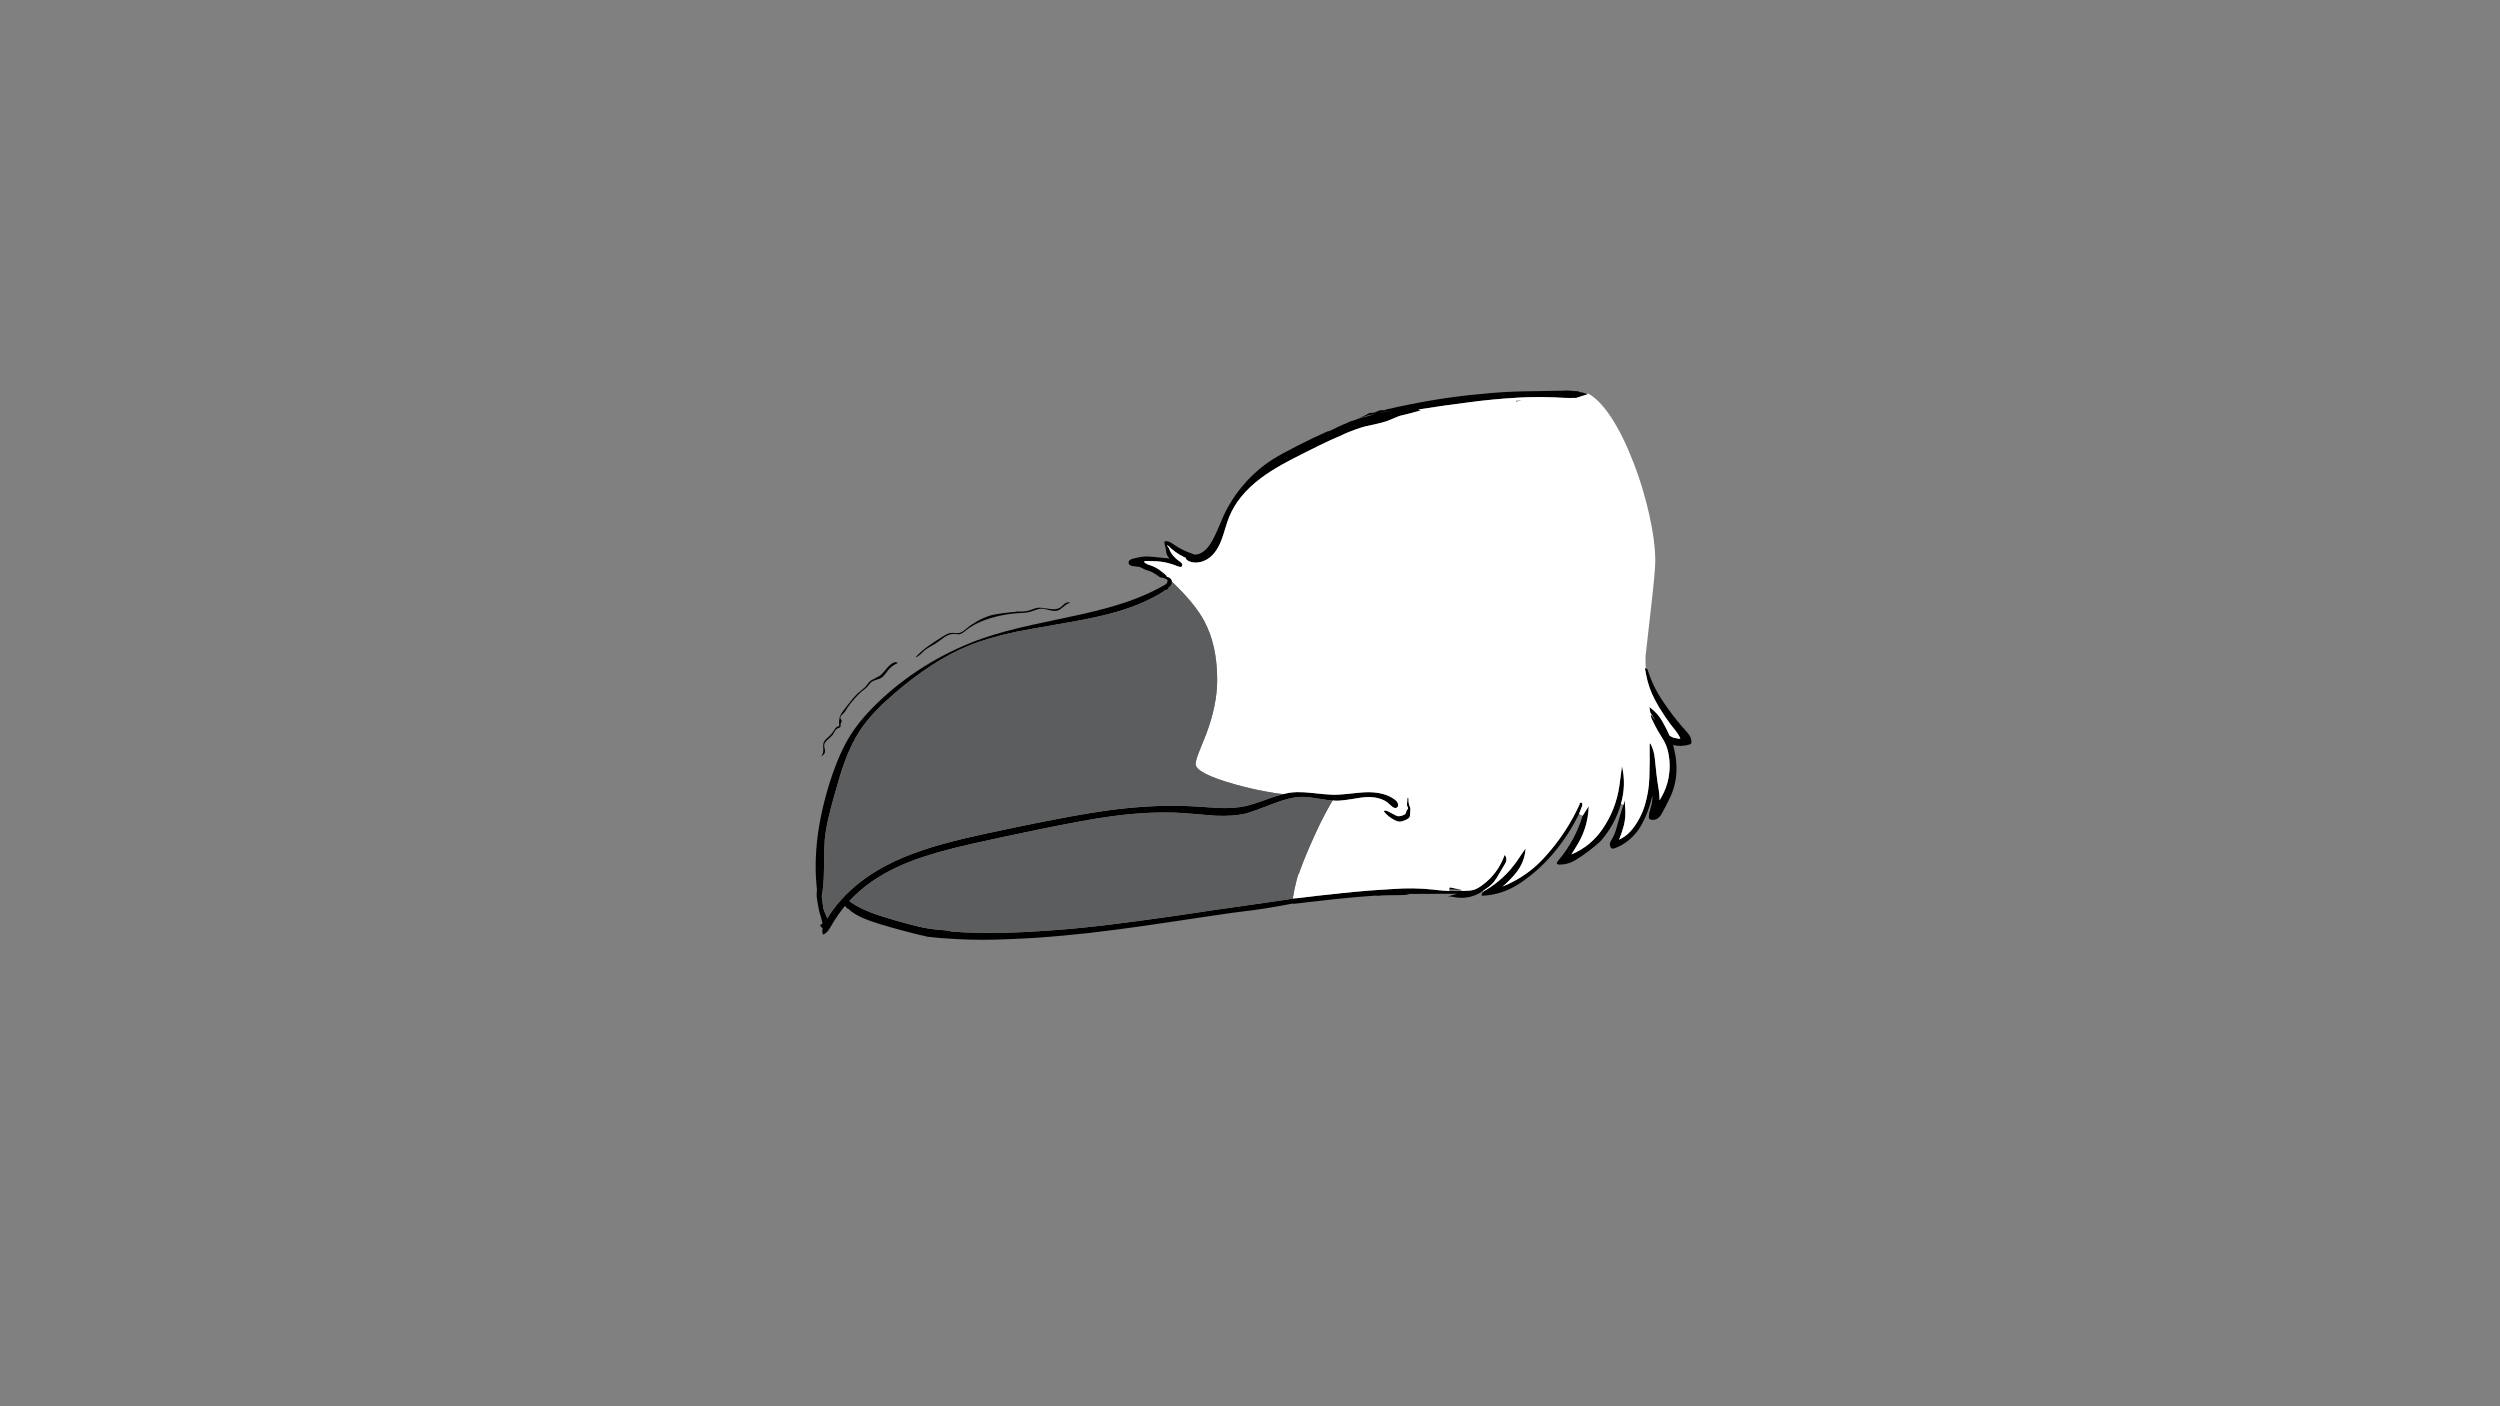 
<svg xmlns="http://www.w3.org/2000/svg" version="1.1" xmlns:xlink="http://www.w3.org/1999/xlink" preserveAspectRatio="none" x="0px" y="0px" width="1920px" height="1080px" viewBox="0 0 1920 1080">
<rect x="0" y="0" width="1920" height="1080" fill="#808080" stroke="none"/>
<defs>
<g id="Layer5_0_FILL">
<path fill="#000000" stroke="none" d="
M 1212.65 625.1
Q 1213.9 622.2 1214.95 619.3 1215.25 618.6 1215.25 617.9 1215.2 617.15 1214.95 616.45
L 1212.95 616.6 1213.35 617.25
Q 1202.85 640.55 1185.25 659.45 1175.253 670.166 1162.45 676.9 1158.38 679.091 1154 680.85 1157.094 678.282 1159.9 675.35 1161.897 673.298 1163.75 671.05 1171.05 662.25 1171.65 651.7 1169.1 655.1 1166.8 658.7 1163.959 663.105 1160.65 667 1157.899 670.28 1154.8 673.2 1148.917 678.809 1141.8 683.15 1141.553 683.357 1141.25 683.5 1139.992 684.036 1139.15 684.85 1138.351 685.671 1138 686.8 1137.6 688.05 1138.65 687.9 1153.256 687.243 1165.95 679.2 1166.786 678.699 1167.6 678.15 1182.9 667.85 1194.6 653.4 1205.35 640.15 1212.65 625.1
M 1082.1 617.75
Q 1081.65 616.3 1081.65 612.85
L 1080.75 613.1
Q 1081 614 1080.65 616.25 1080.35 618.3 1080.85 619.3 1081.45 620.45 1081.4 620.75 1081.35 621.15 1081 621.6 1080.6 622.1 1080.4 622.35 1080.15 622.75 1079.95 623.55 1079.75 624.4 1079.55 624.75 1078.95 625.75 1076.95 626.35 1074.95 627 1073.7 626.85 1072.9 626.75 1071.4 625.95
L 1066.15 623.2
Q 1063.7 621.85 1062.7 623.1 1066.2 627.45 1071.1 629.85 1073.3 631 1075 631 1076.55 631.05 1079.65 629.7 1082.05 628.55 1082.6 627.4 1082.85 626.85 1082.9 626.05 1082.95 625.1 1082.95 624.6 1083.1 623.2 1083.15 622.5 1083.25 621.2 1083.05 620.4 1082.95 619.85 1082.6 619.05 1082.2 618 1082.1 617.75
M 1168.75 307.5
L 1164.3 307.8 1164.4 308.45 1168.75 307.5
M 1042.9 321.45
Q 1042.911 321.471 1042.9 321.45 1055.178 317.071 1069.85 315.4 1067.714 315.843 1065.55 316.15 1062.3 316.6 1060.65 316.85 1057.8 317.25 1055.8 317.8 1053.919 318.342 1052.35 319.1 1047.771 320.184 1043 321.7 1043.014 321.729 1043 321.7 1039.967 322.718 1036.85 323.9 1036.596 324.007 1036.3 324.1 1028.635 327.09 1020.6 331.25 1020.375 331.174 1020.15 331.05 1018.91 331.597 1017.65 332.15 1010 335.45 995.95 342.6 983.55 348.9 977.65 352.65 965.25 360.55 955.5 371.8 945.7 383.05 939.55 396.45 937.95 400 934.95 407.25 932.2 413.6 929.6 417.6 927.2 421.35 924.35 423.5 920.876 426.08 917.35 425.95 916.242 425.422 913.8 424.55 907.4 422.25 902.1 418.6 899.65 416.9 898.55 416.4 896.45 415.4 894.65 415.65 893.9 416.65 894.8 419.2
L 895.3 421.3 895.65 424.15
Q 896.25 426.95 898.2 428.95
L 886.05 427.7
Q 881 427.25 879 427.4 876.15 427.55 870.55 428.95 868.9 429.35 868.05 429.9 866.75 430.75 866.75 432.15 866.85 433.6 868.35 434.3 869.4 434.8 871.05 434.9 874.8 435.2 876.3 435.85 876.85 436.05 877.9 436.7 878.95 437.25 879.55 437.5 879.65 437.55 882.35 438.4 884.9 439.2 888.2 441.45 889.557 442.399 890.55 443.1 890.837 443.284 891.05 443.45 891.521 443.489 891.95 443.55 894.825 443.931 896.5 445.35 896.633 445.418 896.7 445.5 896.679 445.703 896.65 445.9 896.653 445.962 896.65 446 896.605 446.416 896.55 446.75 896.396 447.534 896.15 447.85 895.35 448.5 895.05 448.95 892.011 450.7 888.8 452.35 878.453 457.696 866.3 461.95 851.55 467.1 830.05 471.9 805.25 477.1 792.85 479.85 771.1 484.65 756.3 489.7 734.3 497.2 714.2 509.15 694.1 521.1 677.05 536.85 661.8 550.9 653.25 564.45 644.6 578.1 637.6 599.85 623.4 644.4 627.25 681.55 627.322 682.315 627.4 683 627.054 686.831 627.25 688.75 627.35 690.25 627.85 693
L 628.75 697.85
Q 629.3 700.75 629.8 702.3 630.025 702.948 630.25 703.5 630.878 706.296 631.75 709 630.989 709.918 629.9 710.4 629.83 710.429 629.75 710.45 629.829 710.58 629.9 710.7 630.765 712.115 631.8 713 631.169 715.79 632.05 717.75 634.05 717.1 635.8 715 636.8 713.8 638.45 710.9 643.087 702.779 648.95 695.75 649.923 696.941 651 698.05 651.071 697.844 651.15 697.65 653.852 700.308 657.65 702.5 662.1 705.1 669.5 707.65 682.05 711.95 702.85 717.15 707.696 718.391 711.05 719.05 710.932 719.117 710.8 719.15 712.246 719.369 713.65 719.55 716.851 719.933 720.05 720.2 720.141 720.242 720.2 720.25 721.611 720.366 723 720.45 723.256 720.481 723.5 720.5 729.801 720.999 736.1 721.3 755.038 722.201 773.95 721.3 795.2 720.55 816.4 718.55 835.85 716.8 855.05 714.25 874.95 711.7 894.95 708.65 912.2 706.15 929.5 703.5 946.55 700.85 963.75 698.85 972.888 697.558 981.85 695.95 982.171 695.922 982.45 695.85 987.034 695.054 991.55 694.15 991.979 694.083 992.4 694 993.15 694.05 993.95 694.1 1002.238 693.162 1010.45 692.2 1018.06 691.362 1025.6 690.5 1041.4 688.8 1057.25 687.75
L 1057.4 688.05
Q 1061.419 687.5 1067.8 687.5 1076.15 687.55 1079 687.3 1080 687.25 1081.95 687.05 1082.153 687.033 1082.35 687 1081.277 686.779 1080.2 686.55
L 1119.15 686.4 1112 688.45
Q 1113.95 688.4 1115.8 688.8 1128.302 691.492 1138.8 684.35 1139.812 683.674 1140.8 682.9 1143.25 681.4 1145.4 679.35 1147.75 677.05 1149.45 674.25 1150.414 672.667 1151.35 671.05 1153.735 667.124 1156.05 663.1 1157.021 661.357 1156.9 659.7 1156.805 658.081 1155.6 656.55 1152.912 663.988 1148.5 669.85 1144.244 675.575 1138.35 679.8 1138.28 679.9 1138.15 679.95 1137.965 680.125 1137.75 680.25 1137.625 680.363 1137.5 680.45 1137.304 680.587 1137.1 680.7 1136.651 681.033 1136.2 681.3 1136.096 681.388 1136 681.45 1131.85 684.15 1126.95 684.05 1124.675 684.205 1122.4 684.25 1118.825 684.4 1115.25 684.3 1114.258 684.304 1113.25 684.25 1112.709 684.249 1112.15 684.2 1107.799 684.031 1103.45 683.55 1102.319 683.407 1101.2 683.25 1085.266 681.493 1069.3 682.8 1049.95 683.85 1030.75 685.9 1021.722 686.831 1012.65 687.85 1004.182 688.825 995.65 689.85
L 992.85 690.05
Q 992.514 690.121 992.15 690.2 990.484 690.521 988.8 690.85 986.455 691.183 984.1 691.5 984.018 691.537 983.9 691.55 968.77 693.703 953.65 695.9 933.25 698.7 912.55 701.9 903.189 703.3 893.8 704.6 870.089 707.981 846.35 710.85 820.75 713.85 795 715.35 782.3 716.15 769.65 716.4 755.6 716.65 741.45 716.1 737.65 715.85 733.85 715.65 732.156 715.498 730.45 715.35 730.031 715.233 729.7 715.15 727.95 714.7 725.5 714.45 725.226 714.431 724.95 714.4 722.511 714.236 721.2 714.1 713.65 713.55 704.55 711.4 698.7 710.05 688.15 707 675.55 703.4 669.2 700.95 660.375 697.523 653.85 693.25 653.893 693.213 653.9 693.15 653.08 692.612 652.25 692 655.915 688.062 660 684.5 676.15 670.3 700.9 660.95 718.05 654.45 747.15 647.9 767 643.4 797.8 637.05 834.1 629.55 853.4 626.95 884.5 622.75 909.55 624.5 917.4 625.05 933.15 626.45 946.75 627.1 956.4 624.9 959.051 624.279 965.5 621.9 970.14 620.248 976.65 617.7 977.252 617.484 977.85 617.25 978.083 617.159 978.3 617.05 991.104 612.147 999.6 612 1002.264 611.971 1006.4 612.45 1009.412 612.819 1013.2 613.45 1019.406 614.513 1023.45 614.8 1025.336 614.966 1026.75 614.95 1026.888 614.948 1027 614.95 1029.527 614.892 1033 614.45 1034.948 614.214 1037.2 613.85 1044.95 612.55 1047.6 612.3 1053.4 611.8 1058.2 612.95 1063.8 614.3 1067.25 617.75 1068.95 619.45 1070 620.05 1071.7 621 1072.9 620.15 1074.3 619.2 1073.6 617.2 1073 615.4 1071.35 614.2 1063.1 607.9 1048.4 608.45 1045.05 608.6 1036.4 609.55 1031.725 610.073 1028.25 610.25 1026.063 610.4 1024.35 610.4 1023.921 610.4 1023.4 610.35 1019.028 610.257 1008.3 609.05 1001.083 608.26 995.95 608.35 993.941 608.417 992.25 608.6 991.339 608.701 990.35 608.85 990.279 608.863 990.2 608.85 989.35 609.016 988.45 609.2 987.175 609.457 985.8 609.8 980.855 611.015 974.55 613.3 972.579 614.016 970.8 614.65 970.627 614.711 970.45 614.75 970.179 614.871 969.9 614.95 960.835 618.152 957 619 956.111 619.197 955.2 619.35 947.224 620.864 936.65 620.55 922.95 619.65 916.1 619.25 886.15 617.5 848.95 622.65 826.35 625.8 782.45 634.85 753.35 640.9 740.8 643.9 722.65 648.25 709.7 652.55 693.15 658.05 680.1 664.95 665.1 672.9 653.65 683.35 645.482 690.802 639.45 699.1 639.479 699.202 639.45 699.25 639.216 699.606 638.95 699.95 638.753 700.204 638.55 700.45 636.754 702.87 635.3 705.5 635.226 704.672 634.65 703.5 633.252 700.558 632.3 697.55 631.649 692.968 631.1 688.3 632.673 680.246 632.8 668.25 633 649.35 633.4 645 634.1 637.45 636.25 628.15 637.5 622.55 640.55 611.6 645.4 594.2 648.5 585.65 653.65 571.45 660.25 561.35 665.25 553.7 672.6 546.05 678.5 539.85 687 532.5 716.2 507.35 743.55 496.05 759.25 489.6 781.35 485 785.95 484.05 820.55 478 844.25 473.9 858.95 469.5 876.753 464.164 890.5 456.15 892.348 455.071 894.1 453.95
L 894.3 453.65 894.4 453.35
Q 894.643 453.287 894.95 453.25 896.25 453.05 896.7 452.65 897.059 452.336 897.45 451.5 897.504 451.404 897.55 451.3 897.8 450.95 898.45 450.4 899.15 449.85 899.4 449.5 900.05 448.65 900.05 447 900.05 446.866 900.05 446.75 899.99 445.476 899.4 444.75 899.101 444.414 898.7 444.25 898.721 444.198 898.75 444.15 897.741 443.171 896.25 443 896.07 442.498 895.65 441.95 895.076 441.257 894.1 440.5 892.819 439.479 891.8 438.7 890.499 437.716 889.65 437.15 887.1 435.45 884.75 434.6 882.55 433.9 881.5 433.5 879.65 432.75 878.7 431.65 878.7 430.85 880.2 430.85 888.35 430.85 892.8 431.55 896.493 432.106 900.45 433.4 902.568 434.099 904.75 435 905.017 435.103 905.25 435.15 905.477 435.25 905.65 435.3 906.895 435.594 907.45 435.15 908 434.75 908 434 908.05 433.3 907.65 432.7 907.533 432.495 907.3 432.25 906.782 431.693 905.65 430.95 902.3 428.65 899.95 425.4 899 424.05 898.45 422.75 898.15 421.95 898 421.55 897.7 420.85 897.35 420.4 896.7 419.65 896.65 419.5 896.35 418.95 896.55 418.55 902.3 424.45 909.4 427.85 910.046 428.163 910.65 428.4 910.67 428.6 910.7 428.75 911.097 430.076 913.2 431.05 917.05 432.7 921.6 431.7 923.249 431.359 924.75 430.7 927.258 429.701 929.4 427.9 935.05 423.3 938.55 413.45 939.45 411.05 941.2 405.2 942.85 399.9 944 397 950.65 380.55 968.3 367.25 975.25 362.05 984.65 356.75 990.6 353.4 1001.9 347.75 1015 341.15 1022.05 337.9 1027.189 335.547 1031.95 333.6 1031.819 333.594 1031.65 333.55 1042.044 329.172 1048.3 327.55 1049.65 327.2 1056.8 325.65 1062 324.5 1065.2 323.4 1065.75 323.2 1072.95 320.2 1073.894 319.814 1074.75 319.45 1083.218 317.533 1091.55 315.05 1090.459 315.089 1089 314.35 1089.638 314.37 1090.25 314.35 1108.879 311.412 1127.6 309.05 1145.812 306.59 1164.15 305.5 1166.374 305.385 1168.6 305.25
L 1168.65 305.25
Q 1171.174 305.148 1173.7 305.05 1184.15 304.75 1194.45 305.2 1195.701 305.296 1196.95 305.35 1201.248 305.632 1205.5 305.65 1208.067 305.671 1210.6 305.6 1214.781 304.13 1219.1 302.9 1218.685 302.668 1218.25 302.45 1217.6 302.2 1216.95 301.95 1216.2 301.7 1215.5 301.5 1214.75 301.35 1214.05 301.25 1213.15 301.1 1212.3 301 1212.678 300.815 1213.05 300.6 1208.312 300.327 1203.55 299.9 1203.065 299.95 1202.55 299.95 1201.755 300.036 1200.95 300.05 1197.818 300.101 1194.65 300.15 1182.457 300.351 1170.2 300.55 1154.05 300.85 1137.9 302.55 1120 304.1 1102.1 307.05 1083.3 310.15 1064.5 314.5 1063.873 314.799 1063.25 315.1 1059.85 314.75 1058.05 315.75 1054.943 317.487 1052.05 317.05 1047.651 319.596 1042.9 321.45
M 634 707.75
Q 633.948 707.554 633.9 707.3 634.103 707.32 634.3 707.25 634.149 707.517 634 707.75
M 1297.35 571.85
Q 1299.15 571.45 1299.05 569.7 1298.85 565.85 1296.1 562.85 1287.949 553.961 1280.95 544.15 1278 540.046 1275.25 535.75 1271.498 529.863 1268.7 523.4 1266.934 519.297 1265.55 514.95 1265.397 514.466 1265.25 514 1264.897 513.832 1264.55 513.65 1264.247 513.519 1263.95 513.35 1263.603 513.217 1263.25 513.05 1263.52 514.372 1263.75 515.7 1263.993 516.872 1264.2 518.05 1266.1 528.45 1271.1 537.7 1272.492 540.28 1273.95 542.8 1274.226 543.224 1274.45 543.65 1276.534 547.06 1278.75 550.35 1282.616 556.053 1287 561.4 1288.65 563.45 1289.9 565.9 1290.25 566.65 1290.5 567.45 1289.5 567.3 1288.55 567.2 1287.7 567 1286.85 566.85 1286.1 566.7 1285.4 566.6 1284.75 566.3 1284.15 566.05 1283.2 565.55 1282.3 565.05 1279.844 559.571 1276.9 554.4 1276.724 554.102 1276.55 553.8 1274.047 549.465 1270.5 546.15 1270.086 545.777 1269.65 545.4 1268.25 544.1 1266.75 542.9 1266.9 544.5 1267.2 546.1 1267.3 546.7 1267.5 547.35 1267.55 547.45 1267.65 547.6 1267.75 547.75 1267.9 547.95 1268.2 548.4 1268.5 548.9 1268.7 549.2 1268.9 549.55 1269.15 549.9 1269.4 550.3 1269.95 551.15 1270.5 552.05 1270.8 552.6 1271.15 553.2
L 1268.2 549 1267.85 549.35
Q 1267.95 550.8 1268.55 552.1 1270.618 556.638 1273.05 560.95 1274.623 563.733 1276.35 566.4 1276.598 566.814 1276.85 567.2 1280.05 572.2 1281.25 578.15 1283.2 587.6 1281.5 597.1 1280.05 605.05 1276.05 612.05 1275.3 613.35 1274.55 614.7 1274.55 610.4 1273.85 606.25 1271.95 594.6 1270.95 582.85 1270.4 576.8 1267.8 571.55 1267.586 571.165 1267.3 570.9 1267.294 570.844 1267.25 570.8 1267.071 571.236 1266.95 571.65 1266.9 572.086 1266.9 572.5 1267.1 584.9 1266.7 597.25 1266.35 607.85 1263.35 618 1260.3 628.3 1253.75 636.65 1250.2 641.2 1245.35 643.9 1244.4 644.4 1243.45 644.9 1245.65 639.55 1247.05 634.2 1248.9 626.95 1248.05 619.4 1247.8 617.15 1248 615.1 1248 614.9 1247.95 614.7 1247.361 616.396 1246.8 618.1 1243.745 627.228 1241.3 636.5 1240 641.35 1237.35 645.5 1236.597 646.654 1236.4 647.85 1236.277 649.03 1236.7 650.25 1236.73 650.331 1236.75 650.4 1237.153 650.921 1237.55 651.4 1238.321 651.987 1239.6 651.6 1244.65 649.9 1248.95 646.75 1256.85 640.9 1261.3 632.35 1265.6 624.1 1268.05 614.95 1268.6 612.95 1269.15 610.95 1269.15 616.25 1267.45 621.35 1266.45 624.25 1266.3 627.25 1266.2 629.15 1267.9 629.55 1272.95 630.5 1276 625.25 1279.55 619 1282.65 612.4 1287.1 602.95 1287.5 592.55 1287.85 584.5 1286 576.7 1285.5 574.45 1284.95 572.2 1291.15 573.65 1297.35 571.85
M 1243.6 604
Q 1240.95 621.6 1231 636.3 1221.9 649.85 1206.8 656.25 1208.4 653.6 1210.05 651 1219.6 636.4 1220.15 619.15
L 1215.45 626.5
Q 1209.65 645.65 1196.9 660.7 1194.1 663.95 1197.7 664 1204.25 664.05 1210.2 660.4 1220.4 654.1 1229.2 646.05 1240.2 633.6 1244.85 617.45 1249.05 602.9 1245.7 588.4 1244.75 596.25 1243.6 604
M 1113.55 681.5
Q 1113.496 681.639 1113.45 681.75 1113.21 682.351 1112.9 682.95 1117.405 683.137 1122.4 683.35 1118.035 682.352 1113.55 681.5
M 896.25 446.75
L 896.3 446.65
Q 896.233 446.645 896.15 446.65 896.223 446.703 896.25 446.75
M 1036 323.95
Q 1036.162 324.044 1036.3 324.1 1036.576 323.977 1036.85 323.85 1038.482 323.147 1040.15 322.5 1038.091 323.233 1036 323.95
M 780 470.25
Q 781.179 470.3 782.1 469.85 782.629 469.656 783.05 469.3 781.269 469.72 779.45 470.15 779.739 470.23 780 470.25 Z"/>

<path fill="#FFFFFF" stroke="none" d="
M 1031.65 333.55
Q 1031.819 333.594 1031.95 333.6 1027.189 335.547 1022.05 337.9 1015 341.15 1001.9 347.75 990.6 353.4 984.65 356.75 975.25 362.05 968.3 367.25 950.65 380.55 944 397 942.85 399.9 941.2 405.2 939.45 411.05 938.55 413.45 935.05 423.3 929.4 427.9 927.258 429.701 924.75 430.7 923.249 431.359 921.6 431.7 917.05 432.7 913.2 431.05 911.097 430.076 910.7 428.75 910.67 428.6 910.65 428.4 910.046 428.163 909.4 427.85 902.3 424.45 896.55 418.55 896.35 418.95 896.65 419.5 896.7 419.65 897.35 420.4 897.7 420.85 898 421.55 898.15 421.95 898.45 422.75 899 424.05 899.95 425.4 902.3 428.65 905.65 430.95 906.782 431.693 907.3 432.25 907.533 432.495 907.65 432.7 908.05 433.3 908 434 908 434.75 907.45 435.15 906.895 435.594 905.65 435.3 905.477 435.25 905.25 435.15 905.017 435.103 904.75 435 902.568 434.099 900.45 433.4 896.493 432.106 892.8 431.55 888.35 430.85 880.2 430.85 878.7 430.85 878.7 431.65 879.65 432.75 881.5 433.5 882.55 433.9 884.75 434.6 887.1 435.45 889.65 437.15 890.499 437.716 891.8 438.7 892.819 439.479 894.1 440.5 895.076 441.257 895.65 441.95 896.07 442.498 896.25 443 897.741 443.171 898.75 444.15 898.721 444.198 898.7 444.25 899.101 444.414 899.4 444.75 899.99 445.476 900.05 446.75 917.565 463.38 924.8 476.85 934.8 495.45 934.8 522.15 934.8 541.15 926.55 563.25 924.45 568.75 920.85 577.5 918.25 584.1 918.25 586.75 918.25 593.85 948.3 602.35 959.5 605.5 971.15 607.7 981.563 609.725 985.8 609.8 987.175 609.457 988.45 609.2 989.35 609.016 990.2 608.85 990.279 608.863 990.35 608.85 991.339 608.701 992.25 608.6 993.941 608.417 995.95 608.35 1001.083 608.26 1008.3 609.05 1019.028 610.257 1023.4 610.35 1023.921 610.4 1024.35 610.4 1026.063 610.4 1028.25 610.25 1031.725 610.073 1036.4 609.55 1045.05 608.6 1048.4 608.45 1063.1 607.9 1071.35 614.2 1073 615.4 1073.6 617.2 1074.3 619.2 1072.9 620.15 1071.7 621 1070 620.05 1068.95 619.45 1067.25 617.75 1063.8 614.3 1058.2 612.95 1053.4 611.8 1047.6 612.3 1044.95 612.55 1037.2 613.85 1034.948 614.214 1033 614.45 1029.527 614.892 1027 614.95 1026.888 614.948 1026.75 614.95 1025.336 614.966 1023.45 614.8 1022.464 616.477 1021.4 618.25 1017.854 624.472 1013.9 632.45 1013.257 633.838 1012.55 635.25 1009.033 642.659 1005.2 651.5 1000.435 662.517 997.3 671.55 997.161 671.581 997 671.6 996.356 673.877 995.75 676.15 993.994 683.006 992.85 690.05
L 995.65 689.85
Q 1004.182 688.825 1012.65 687.85 1021.722 686.831 1030.75 685.9 1049.95 683.85 1069.3 682.8 1085.266 681.493 1101.2 683.25 1102.319 683.407 1103.45 683.55 1107.799 684.031 1112.15 684.2 1112.709 684.249 1113.25 684.25
L 1112.9 682.95
Q 1113.21 682.351 1113.45 681.75 1113.496 681.639 1113.55 681.5 1118.035 682.352 1122.4 683.35
L 1122.4 684.25
Q 1124.675 684.205 1126.95 684.05 1131.85 684.15 1136 681.45 1136.096 681.388 1136.2 681.3 1136.651 681.033 1137.1 680.7 1137.304 680.587 1137.5 680.45 1137.625 680.363 1137.75 680.25 1137.965 680.125 1138.15 679.95 1138.28 679.9 1138.35 679.8 1144.244 675.575 1148.5 669.85 1152.912 663.988 1155.6 656.55 1156.805 658.081 1156.9 659.7 1157.021 661.357 1156.05 663.1 1153.735 667.124 1151.35 671.05 1150.414 672.667 1149.45 674.25 1147.75 677.05 1145.4 679.35 1143.25 681.4 1140.8 682.9 1139.812 683.674 1138.8 684.35
L 1139.15 684.85
Q 1139.992 684.036 1141.25 683.5 1141.553 683.357 1141.8 683.15 1148.917 678.809 1154.8 673.2 1157.899 670.28 1160.65 667 1163.959 663.105 1166.8 658.7 1169.1 655.1 1171.65 651.7 1171.05 662.25 1163.75 671.05 1161.897 673.298 1159.9 675.35 1157.094 678.282 1154 680.85 1158.38 679.091 1162.45 676.9 1175.253 670.166 1185.25 659.45 1202.85 640.55 1213.35 617.25
L 1212.95 616.6 1214.95 616.45
Q 1215.2 617.15 1215.25 617.9 1215.25 618.6 1214.95 619.3 1213.9 622.2 1212.65 625.1
L 1215.45 626.5 1220.15 619.15
Q 1219.6 636.4 1210.05 651 1208.4 653.6 1206.8 656.25 1221.9 649.85 1231 636.3 1240.95 621.6 1243.6 604 1244.75 596.25 1245.7 588.4 1249.05 602.9 1244.85 617.45
L 1246.8 618.1
Q 1247.361 616.396 1247.95 614.7 1248 614.9 1248 615.1 1247.8 617.15 1248.05 619.4 1248.9 626.95 1247.05 634.2 1245.65 639.55 1243.45 644.9 1244.4 644.4 1245.35 643.9 1250.2 641.2 1253.75 636.65 1260.3 628.3 1263.35 618 1266.35 607.85 1266.7 597.25 1267.1 584.9 1266.9 572.5 1266.9 572.086 1266.95 571.65 1267.071 571.236 1267.25 570.8 1267.294 570.844 1267.3 570.9 1267.586 571.165 1267.8 571.55 1270.4 576.8 1270.95 582.85 1271.95 594.6 1273.85 606.25 1274.55 610.4 1274.55 614.7 1275.3 613.35 1276.05 612.05 1280.05 605.05 1281.5 597.1 1283.2 587.6 1281.25 578.15 1280.05 572.2 1276.85 567.2 1276.598 566.814 1276.35 566.4 1274.623 563.733 1273.05 560.95 1270.618 556.638 1268.55 552.1 1267.95 550.8 1267.85 549.35
L 1268.2 549 1271.15 553.2
Q 1270.8 552.6 1270.5 552.05 1269.95 551.15 1269.4 550.3 1269.15 549.9 1268.9 549.55 1268.7 549.2 1268.5 548.9 1268.2 548.4 1267.9 547.95 1267.75 547.75 1267.65 547.6 1267.55 547.45 1267.5 547.35 1267.3 546.7 1267.2 546.1 1266.9 544.5 1266.75 542.9 1268.25 544.1 1269.65 545.4 1270.086 545.777 1270.5 546.15 1274.047 549.465 1276.55 553.8 1276.724 554.102 1276.9 554.4 1279.844 559.571 1282.3 565.05 1283.2 565.55 1284.15 566.05 1284.75 566.3 1285.4 566.6 1286.1 566.7 1286.85 566.85 1287.7 567 1288.55 567.2 1289.5 567.3 1290.5 567.45 1290.25 566.65 1289.9 565.9 1288.65 563.45 1287 561.4 1282.616 556.053 1278.75 550.35 1276.534 547.06 1274.45 543.65 1274.226 543.224 1273.95 542.8 1272.492 540.28 1271.1 537.7 1266.1 528.45 1264.2 518.05 1263.993 516.872 1263.75 515.7 1263.52 514.372 1263.25 513.05 1263.603 513.217 1263.95 513.35 1263.75 510.399 1263.75 504.15 1263.75 503.25 1267.5 471.05 1271.25 438.85 1271.25 431.05 1271.25 415.9 1266.6 395.1 1264.46 385.459 1261.6 376 1258.452 365.359 1254.4 354.95 1246.4 334.2 1237.25 320.35 1229.034 307.986 1221.15 303.1 1220.314 302.595 1219.45 302.15
L 1219.1 302.9
Q 1214.781 304.13 1210.6 305.6 1208.067 305.671 1205.5 305.65 1201.248 305.632 1196.95 305.35 1195.701 305.296 1194.45 305.2 1184.15 304.75 1173.7 305.05 1171.174 305.148 1168.65 305.25
L 1168.6 305.25
Q 1166.374 305.385 1164.15 305.5 1145.812 306.59 1127.6 309.05 1108.879 311.412 1090.25 314.35 1089.638 314.37 1089 314.35 1090.459 315.089 1091.55 315.05 1083.218 317.533 1074.75 319.45 1073.894 319.814 1072.95 320.2 1065.75 323.2 1065.2 323.4 1062 324.5 1056.8 325.65 1049.65 327.2 1048.3 327.55 1042.044 329.172 1031.65 333.55
M 1164.3 307.8
L 1168.75 307.5 1164.4 308.45 1164.3 307.8
M 1081.65 612.85
Q 1081.65 616.3 1082.1 617.75 1082.2 618 1082.6 619.05 1082.95 619.85 1083.05 620.4 1083.25 621.2 1083.15 622.5 1083.1 623.2 1082.95 624.6 1082.95 625.1 1082.9 626.05 1082.85 626.85 1082.6 627.4 1082.05 628.55 1079.65 629.7 1076.55 631.05 1075 631 1073.3 631 1071.1 629.85 1066.2 627.45 1062.7 623.1 1063.7 621.85 1066.15 623.2
L 1071.4 625.95
Q 1072.9 626.75 1073.7 626.85 1074.95 627 1076.95 626.35 1078.95 625.75 1079.55 624.75 1079.75 624.4 1079.95 623.55 1080.15 622.75 1080.4 622.35 1080.6 622.1 1081 621.6 1081.35 621.15 1081.4 620.75 1081.45 620.45 1080.85 619.3 1080.35 618.3 1080.65 616.25 1081 614 1080.75 613.1
L 1081.65 612.85 Z"/>

<path fill="#5B5D5E" stroke="none" d="
M 900.05 446.75
Q 900.05 446.866 900.05 447 900.05 448.65 899.4 449.5 899.15 449.85 898.45 450.4 897.8 450.95 897.55 451.3 897.504 451.404 897.45 451.5 897.059 452.336 896.7 452.65 896.25 453.05 894.95 453.25 894.643 453.287 894.4 453.35
L 894.3 453.65 894.1 453.95
Q 892.348 455.071 890.5 456.15 876.753 464.164 858.95 469.5 844.25 473.9 820.55 478 785.95 484.05 781.35 485 759.25 489.6 743.55 496.05 716.2 507.35 687 532.5 678.5 539.85 672.6 546.05 665.25 553.7 660.25 561.35 653.65 571.45 648.5 585.65 645.4 594.2 640.55 611.6 637.5 622.55 636.25 628.15 634.1 637.45 633.4 645 633 649.35 632.8 668.25 632.673 680.246 631.1 688.3 631.649 692.968 632.3 697.55 633.252 700.558 634.65 703.5 635.226 704.672 635.3 705.5 636.754 702.87 638.55 700.45 638.753 700.204 638.95 699.95 639.216 699.606 639.45 699.25 639.479 699.202 639.45 699.1 645.482 690.802 653.65 683.35 665.1 672.9 680.1 664.95 693.15 658.05 709.7 652.55 722.65 648.25 740.8 643.9 753.35 640.9 782.45 634.85 826.35 625.8 848.95 622.65 886.15 617.5 916.1 619.25 922.95 619.65 936.65 620.55 947.224 620.864 955.2 619.35 956.111 619.197 957 619 960.835 618.152 969.9 614.95 970.179 614.871 970.45 614.75 970.627 614.711 970.8 614.65 972.579 614.016 974.55 613.3 980.855 611.015 985.8 609.8 981.563 609.725 971.15 607.7 959.5 605.5 948.3 602.35 918.25 593.85 918.25 586.75 918.25 584.1 920.85 577.5 924.45 568.75 926.55 563.25 934.8 541.15 934.8 522.15 934.8 495.45 924.8 476.85 917.565 463.38 900.05 446.75
M 797.8 637.05
Q 767 643.4 747.15 647.9 718.05 654.45 700.9 660.95 676.15 670.3 660 684.5 655.915 688.062 652.25 692 653.08 692.612 653.9 693.15 653.893 693.213 653.85 693.25 660.375 697.523 669.2 700.95 675.55 703.4 688.15 707 698.7 710.05 704.55 711.4 713.65 713.55 721.2 714.1 722.511 714.236 724.95 714.4 725.226 714.431 725.5 714.45 727.95 714.7 729.7 715.15 730.031 715.233 730.45 715.35 732.156 715.498 733.85 715.65 737.65 715.85 741.45 716.1 755.6 716.65 769.65 716.4 782.3 716.15 795 715.35 820.75 713.85 846.35 710.85 870.089 707.981 893.8 704.6 903.189 703.3 912.55 701.9 933.25 698.7 953.65 695.9 968.77 693.703 983.9 691.55 984.018 691.537 984.1 691.5 986.455 691.183 988.8 690.85 990.484 690.521 992.15 690.2 992.514 690.121 992.85 690.05 993.994 683.006 995.75 676.15 996.356 673.877 997 671.6 997.161 671.581 997.3 671.55 1000.435 662.517 1005.2 651.5 1009.033 642.659 1012.55 635.25 1013.257 633.838 1013.9 632.45 1017.854 624.472 1021.4 618.25 1022.464 616.477 1023.45 614.8 1019.406 614.513 1013.2 613.45 1009.412 612.819 1006.4 612.45 1002.264 611.971 999.6 612 991.104 612.147 978.3 617.05 978.083 617.159 977.85 617.25 977.252 617.484 976.65 617.7 970.14 620.248 965.5 621.9 959.051 624.279 956.4 624.9 946.75 627.1 933.15 626.45 917.4 625.05 909.55 624.5 884.5 622.75 853.4 626.95 834.1 629.55 797.8 637.05 Z"/>
</g>

<g id="Layer1_0_FILL">
<path fill="#000000" stroke="none" d="
M 679.65 517.9
Q 680.45 516.95 681.95 514.85 684.95 511.1 689.4 509.25 689 508.6 688.05 508.55 687.2 508.45 686.35 508.85 683.8 509.95 680.8 513.6 677.3 517.9 675.6 519.05 674.7 519.65 671.55 521.2 668.95 522.4 667.7 523.6 667.05 524.25 666.05 525.7 664.95 527.15 664.35 527.8 664 528.15 661.3 530.35 659.25 531.95 657.95 533.25 655.35 535.8 651.5 540.9
L 647.85 545.6
Q 645.95 548.15 645.4 549.4 644.65 551.15 644.45 553.5 644.35 555 644.5 557.7 642.95 557.65 641.65 559.25 640.25 561.35 639.55 562.35 638.8 563.5 637.45 564.8 635.85 566.3 635.05 567.05 633.3 568.6 632.7 570 632.2 571.1 632.2 572.7 632.2 573.65 632.3 575.5 632.4 579.2 630.6 580.6 631.7 580.4 632.55 579.55 633.35 578.7 633.55 577.6 633.7 576.65 633.35 574.95 632.9 573.1 632.95 572.3 633.15 570.3 635.5 568.2 638.95 565.1 639.35 564.55 640 563.65 641.1 561.6 642.15 559.9 643.4 559.35 643.75 559.2 644.45 558.95 645.05 558.7 645.35 558.3 645.65 557.9 645.6 557 645.55 556 645.65 555.65 645.7 555.45 646.15 554.65 646.5 554.05 646.45 553.65 646.4 553.25 646.05 552.75 645.55 552 645.5 551.9 645.1 550.9 645.95 549.7 646.3 549.25 647.8 547.8 648.65 546.95 649.6 545.55 650.1 544.75 651.1 543.1 652.65 540.7 656.45 536.4 660 532.45 661.8 531 662.5 530.5 663.85 529.45 665.05 528.55 665.75 527.75 666.1 527.35 667.5 525.65 668.55 524.3 669.4 523.65 670.55 522.8 673.15 522.05 675.9 521.2 677 520.5 678.3 519.65 679.65 517.9
M 815.85 465.25
Q 814.75 466.3 814 466.75 811.2 468.5 805.7 467.6 798.9 466.45 796.75 466.8 795.5 467 793.65 467.7 791.2 468.6 790.55 468.8 788.6 469.4 785.85 469.6 782.65 469.75 781.05 469.8 777.05 470.05 771 470.85 764.7 471.65 761.7 472.4 756.3 473.85 750.55 477.05 745.8 479.75 742.3 482.7 740.5 484.25 739.75 484.75 738.3 485.75 736.9 486.1 735.75 486.35 733.6 486.2 731.2 485.95 730.2 486.1 727.95 486.35 724.45 488.6 716.85 493.3 713.15 496 707.05 500.45 703 504.9 704.7 504.45 706.65 502.75 707.7 501.75 709.8 499.7 711.2 498.45 713.75 497 717.4 494.9 717.9 494.6 720.35 493.05 725.1 489.45 729.35 486.7 732.9 486.85 733.15 486.85 735.05 487.05 736.3 487.2 737.1 487.05 738.2 486.8 739.45 486 739.95 485.65 741.45 484.45 749.4 477.95 761.9 474.4 771.95 471.5 781.95 470.9 786.5 470.6 786.7 470.6 789.4 470.35 791.35 469.8 792.75 469.4 795.4 468.4 797.85 467.55 799.55 467.45 801.25 467.35 806.05 468.6 810.1 469.6 812.4 468.85 814 468.35 817.15 465.65 820 463.2 822.05 463 821.1 462.4 819.8 462.65 818.65 462.85 817.6 463.65 817.1 464.05 815.85 465.25 Z"/>
</g>
</defs>

<g transform="matrix( 1, 0, 0, 1, 0,0) ">
<use xlink:href="#Layer5_0_FILL"/>
</g>

<g transform="matrix( 1, 0, 0, 1, 0,0) ">
<use xlink:href="#Layer1_0_FILL"/>
</g>
</svg>
